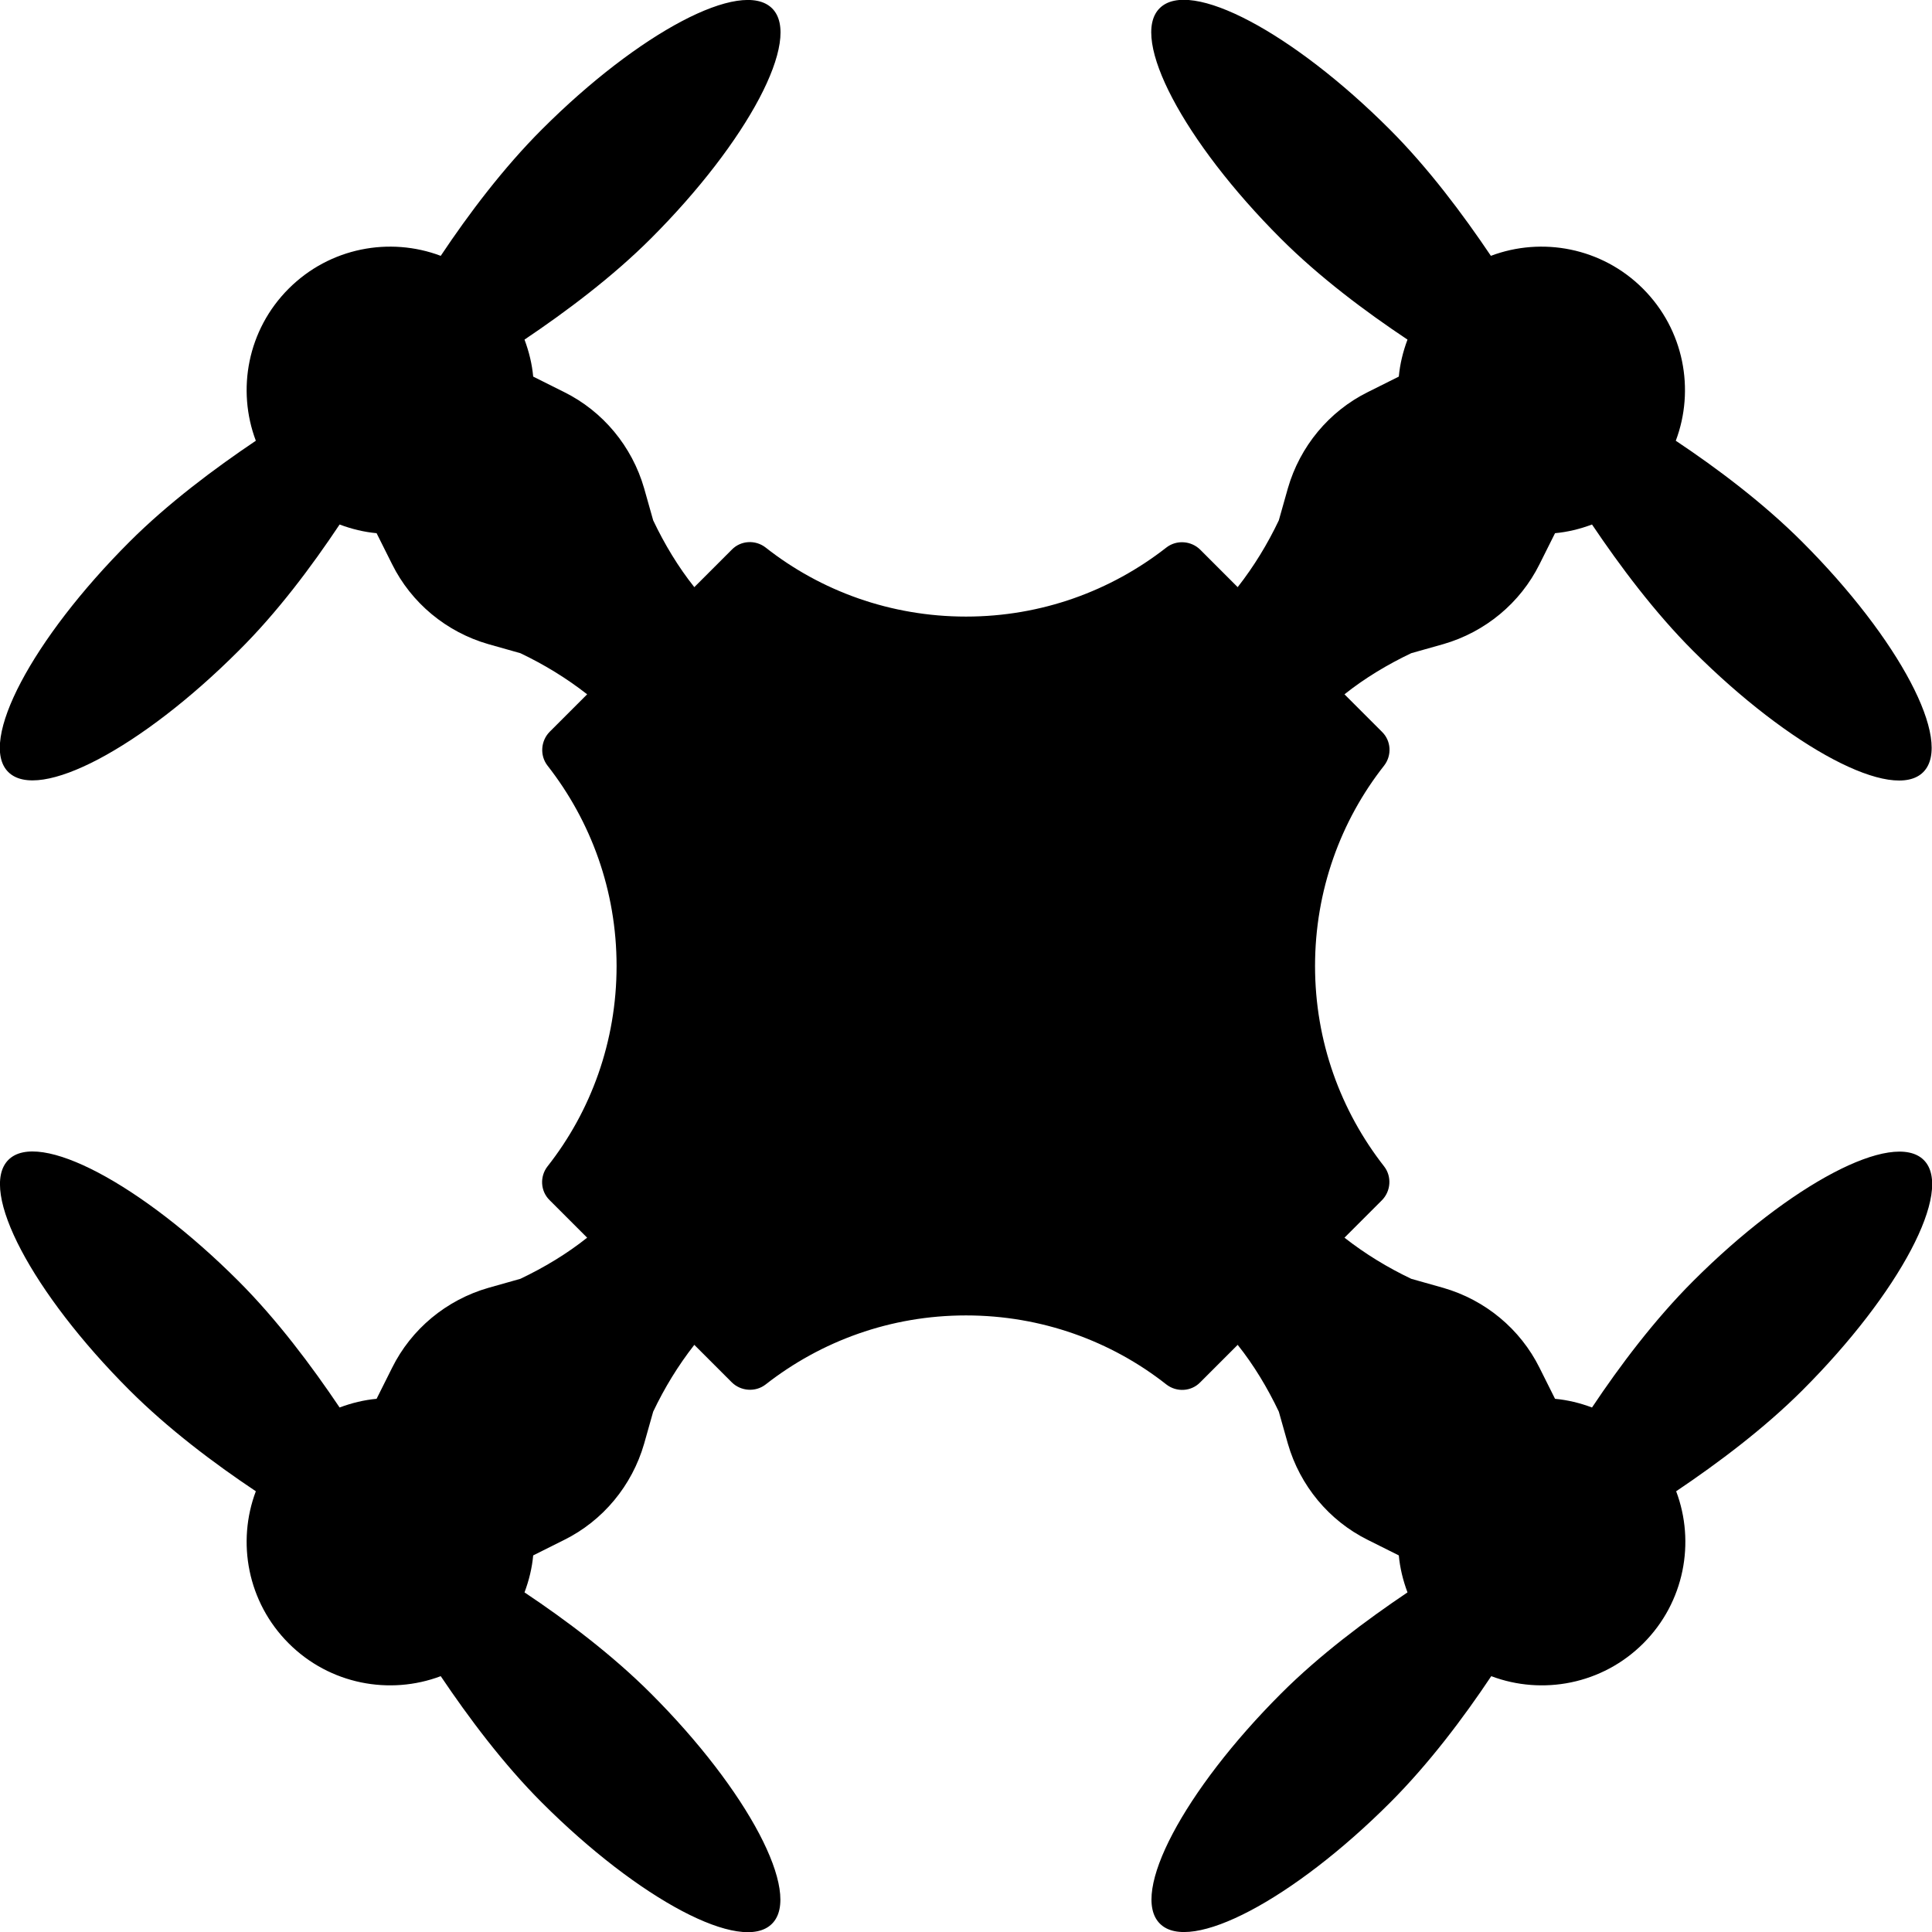 <svg version="1.1" xmlns="http://www.w3.org/2000/svg" x="0" y="0" viewBox="0 0 512 512" xml:space="preserve"><path d="M448.7 339.5c-10.2 10.2-19.4 22.4-26.8 33.5-3.2-1.2-6.5-2-9.8-2.3l-4.1-8.2c-5.1-10.3-14.4-18-25.5-21.2l-8.5-2.4c-6.3-3-12.2-6.6-17.7-10.9l9.9-9.9c2.4-2.4 2.7-6.3.6-9-11.5-14.7-18.3-33.1-18.3-53.1s6.8-38.5 18.3-53.1c2.1-2.7 1.9-6.6-.6-9l-9.9-9.9c5.4-4.3 11.4-7.9 17.7-10.9l8.5-2.4c11.1-3.2 20.4-10.9 25.5-21.2l4.1-8.2c3.3-.3 6.6-1.1 9.8-2.3 7.4 11 16.6 23.3 26.8 33.5 25.7 25.7 53 40.2 61 32.1s-6.4-35.3-32.1-61c-10.2-10.2-22.4-19.4-33.5-26.8 5.1-13.5 2.2-29.4-8.7-40.3-10.9-10.9-26.8-13.8-40.3-8.7-7.4-11-16.6-23.3-26.8-33.5-25.7-25.7-53-40.2-61-32.1-8 8 6.4 35.3 32.1 61C349.7 73.5 361.9 82.6 373 90c-1.2 3.2-2 6.5-2.3 9.8l-8.2 4.1c-10.3 5.1-18 14.4-21.2 25.5l-2.4 8.5c-3 6.3-6.6 12.2-10.9 17.7l-9.9-9.9c-2.4-2.4-6.3-2.7-9-.6-14.7 11.5-33.1 18.3-53.1 18.3s-38.5-6.8-53.1-18.3c-2.7-2.1-6.6-1.9-9 .6l-9.9 9.9c-4.3-5.4-7.9-11.4-10.9-17.7l-2.4-8.5c-3.2-11.1-10.9-20.4-21.2-25.5l-8.2-4.1c-.3-3.3-1.1-6.6-2.3-9.8 11-7.4 23.3-16.6 33.5-26.8 25.7-25.7 40.2-53 32.1-61s-35.3 6.4-61 32.1c-10.2 10.2-19.4 22.4-26.8 33.5-13.5-5.1-29.4-2.2-40.3 8.7-10.9 10.9-13.8 26.8-8.7 40.3-11 7.4-23.3 16.6-33.5 26.8-25.7 25.7-40.2 53-32.1 61s35.3-6.4 61-32.1C73.5 162.3 82.6 150.1 90 139c3.2 1.2 6.5 2 9.8 2.3l4.1 8.2c5.1 10.3 14.4 18 25.5 21.2l8.5 2.4c6.3 3 12.2 6.6 17.7 10.9l-9.9 9.9c-2.4 2.4-2.7 6.3-.6 9 11.5 14.7 18.3 33.1 18.3 53.1s-6.8 38.5-18.3 53.1c-2.1 2.7-1.9 6.6.6 9l9.9 9.9c-5.4 4.3-11.4 7.9-17.7 10.9l-8.5 2.4c-11.1 3.2-20.4 10.9-25.5 21.2l-4.1 8.2c-3.3.3-6.6 1.1-9.8 2.3-7.4-11-16.6-23.3-26.8-33.5-25.7-25.7-53-40.2-61-32.1s6.4 35.3 32.1 61c10.2 10.2 22.4 19.4 33.5 26.8-5.1 13.5-2.2 29.4 8.7 40.3 10.9 10.9 26.8 13.8 40.3 8.7 7.4 11 16.6 23.3 26.8 33.5 25.7 25.7 53 40.2 61 32.1 8-8-6.4-35.3-32.1-61-10.2-10.2-22.4-19.4-33.5-26.8 1.2-3.2 2-6.5 2.3-9.8l8.2-4.1c10.3-5.1 18-14.4 21.2-25.5l2.4-8.5c3-6.3 6.6-12.2 10.9-17.7l9.9 9.9c2.4 2.4 6.3 2.7 9 .6 14.7-11.5 33.1-18.3 53.1-18.3s38.5 6.8 53.1 18.3c2.7 2.1 6.6 1.9 9-.6l9.9-9.9c4.3 5.4 7.9 11.4 10.9 17.7l2.4 8.5c3.2 11.1 10.9 20.4 21.2 25.5l8.2 4.1c.3 3.3 1.1 6.6 2.3 9.8-11 7.4-23.3 16.6-33.5 26.8-25.7 25.7-40.2 53-32.1 61 8 8 35.3-6.4 61-32.1 10.2-10.2 19.4-22.4 26.8-33.5 13.5 5.1 29.4 2.2 40.3-8.7 10.9-10.9 13.8-26.8 8.7-40.3 11-7.4 23.3-16.6 33.5-26.8 25.7-25.7 40.2-53 32.1-61s-35.4 6.4-61.1 32.1z"/></svg>